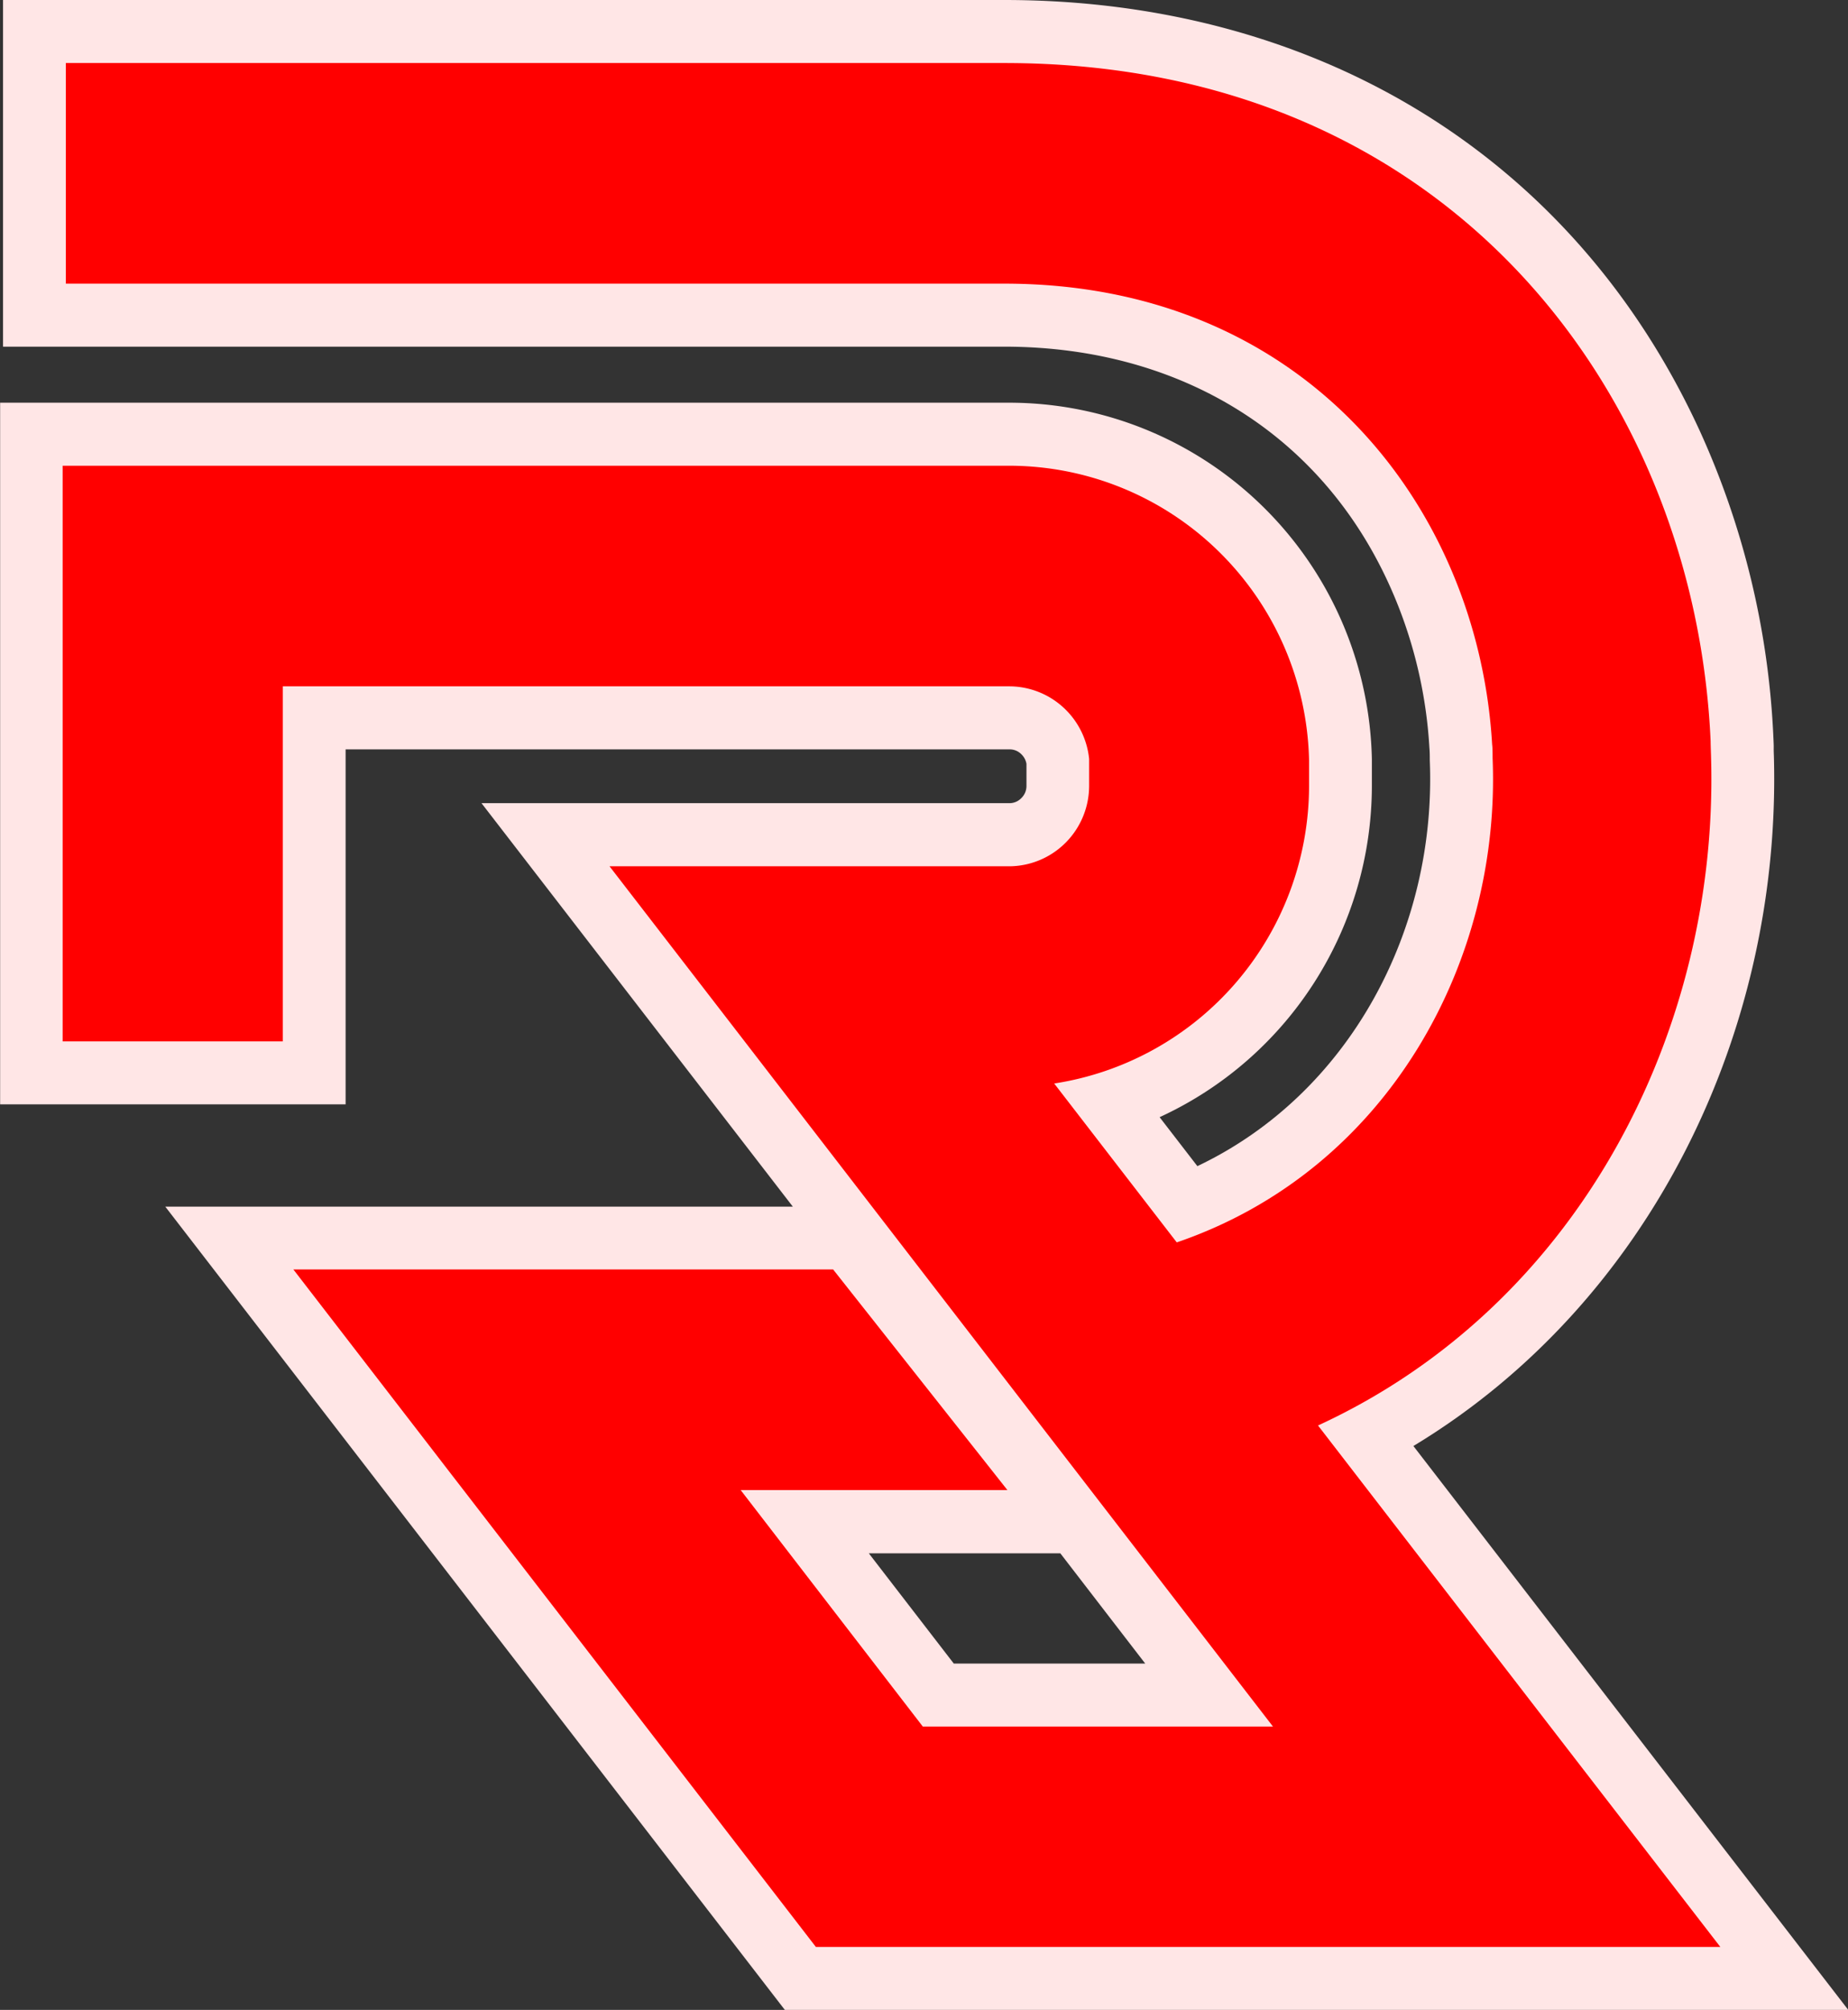 <?xml version="1.0" encoding="utf-8"?>
<svg id="Layer_1" data-name="Layer 1" viewBox="0 0 241 262" xmlns="http://www.w3.org/2000/svg" xmlns:bx="https://boxy-svg.com">
  <rect x="0" y="0" width="241" height="262" fill="#333333" stroke="none"/>
  <defs>
    <style>.cls-1{fill:red;}.cls-2{fill:#ffe6e6;fill-rule:evenodd;}</style>
  </defs>
  <g id="Picto" transform="matrix(0.999, 0, 0, 1.002, -107.925, 0)" bx:origin="0 0">
    <path class="cls-2" d="M238.32,221.13h25l-11.08-14.34h-25l11.09,14.34Zm-21-59.44L176.68,109.2h68.94a2.15,2.15,0,0,0,1.53-.66,2.2,2.2,0,0,0,.67-1.54c0-.85,0-1.28,0-2.92a2.27,2.27,0,0,0-.64-1.22,2.15,2.15,0,0,0-1.53-.66H158.94v46.18h-45.1V57.1H245.62a47.37,47.37,0,0,1,47.29,46.39c0,.81,0,2.42,0,3.51a47.47,47.47,0,0,1-27.71,43.05l4.93,6.37c19.88-9.42,31.24-30.8,30.34-52.78,0-.54,0-1.09-.05-1.63a59.6,59.6,0,0,0-3.86-17.93c-8.55-22.21-28.1-34.27-51.64-34.27H114.22V4.71H244.93c39.78,0,73.9,19.48,90.76,56a107.34,107.34,0,0,1,9.64,40.05c.08,1.7,0,.77.06,2.31,1,36-16.24,71.2-47.06,89.76l56.79,73.39H216.3L135.4,161.69Z" transform="translate(-5.79 -4.71)"/>
    <path class="cls-1" d="M234.29,229.33H280l-69.19-89.42-17.42-22.5h52.22A10.48,10.48,0,0,0,256,107c0-.32,0-3.25,0-3.56A10.5,10.5,0,0,0,245.62,94H150.74v46.19H122V65.3H245.62a39.18,39.18,0,0,1,39.09,38.34c0,.25,0,3.11,0,3.36a39.22,39.22,0,0,1-33.27,38.67l16,20.67c27.54-9.38,42.33-36.52,41.23-63,0-.4,0-1.37-.06-1.77C306.82,71,284.5,41.61,244.93,41.61H122.42V12.91H244.93c58.39,0,90.2,43.45,92.2,88.22,0,.54.05,1.65.06,2.18,1,35.32-17.14,71.16-51.31,86.85l34.65,44.77L338.4,258H220.33l-22.21-28.7-23.79-30.74-1.59-2.05-3.2-4.14-17.42-22.51h70.46l22.75,28.7H210.51Z" transform="translate(-5.79 -4.71)"/>
  </g>
</svg>